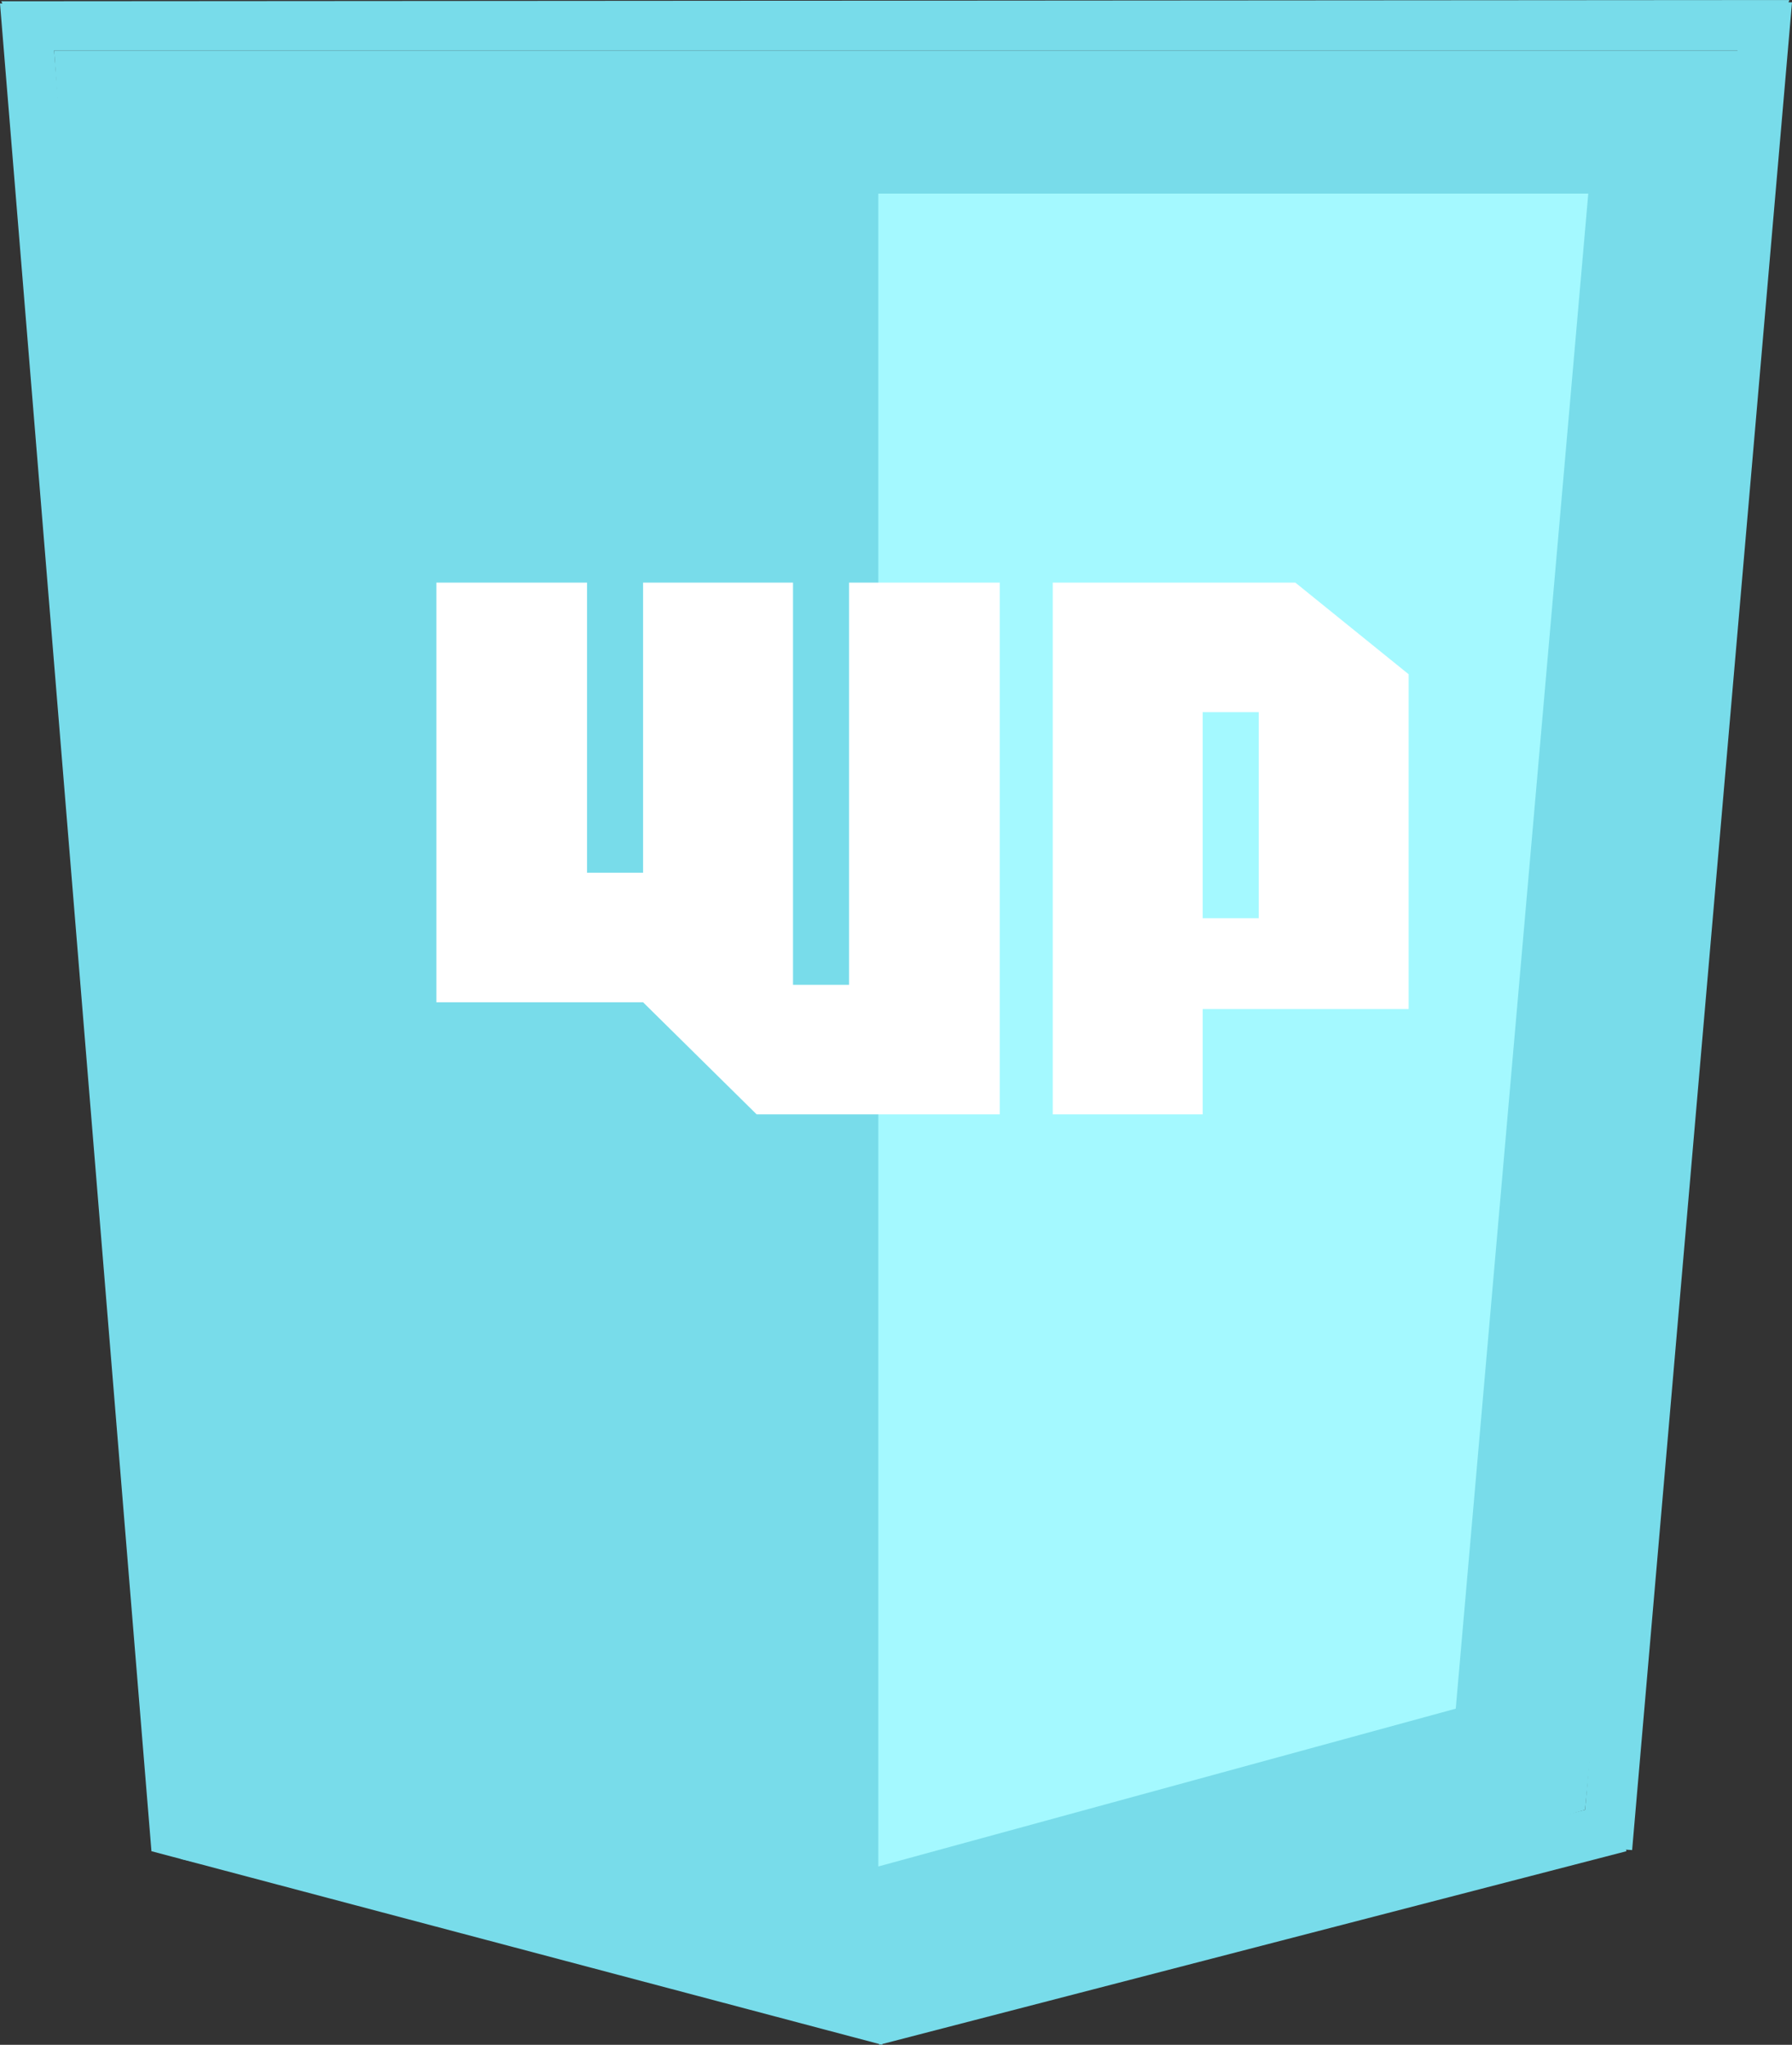 <?xml version="1.0" encoding="utf-8"?>
<!-- Generator: Adobe Illustrator 16.0.0, SVG Export Plug-In . SVG Version: 6.00 Build 0)  -->
<!DOCTYPE svg PUBLIC "-//W3C//DTD SVG 1.0//EN" "http://www.w3.org/TR/2001/REC-SVG-20010904/DTD/svg10.dtd">
<svg version="1.0" id="Calque_1" xmlns="http://www.w3.org/2000/svg" xmlns:xlink="http://www.w3.org/1999/xlink" x="0px" y="0px"
	 width="141.985px" height="161.961px" viewBox="0 0 141.985 161.961" enable-background="new 0 0 141.985 161.961"
	 xml:space="preserve">
<rect x="0" y="0" width="141.985" height="161.961" fill="#333333" stroke="none"/>
<g display="none">
	<g id="mysql" display="inline">
		<polygon fill="#00618A" points="4.287,4 139.342,4 125.588,143.348 69.593,159.836 14.337,147.246 		"/>
		<path fill="#00618A" d="M141.985,0.186l-0.279-0.004L141.786,0L0.1,0.1l0.087,0.179L0,0.275l12,146.352l57.66,15.271l0.014,0.063
			l0.113-0.029l0.11,0.029l0.014-0.063l58.955-15.271l-0.033-0.121l0.486,0.031L141.985,0.186z M4.287,4h133.379l-12.078,139.348
			l-55.792,14.5l-54.04-14.361L4.287,4z"/>
		<polygon fill="#E48E00" points="69.593,15.337 125.842,15.337 115.342,135.336 69.593,147.836 		"/>
	</g>
	<g display="inline">
		<path fill="#FFFFFF" d="M42.6,84.829h-7.92v-15.32h-3v15.32h-7.92v-21.24h-3v21.24h-7.92v-28.08h12.84l6,5.92H42.6V84.829z"/>
		<path fill="#FFFFFF" d="M45.399,56.749h7.92v11.32h2.96v-11.32h7.96v16.2h-4.96v11.88h-7.88v-11.92l-6-5.88V56.749z"/>
		<path fill="#FFFFFF" d="M85.799,63.589h-11.08v4.48h11.08v12.24l-4.04,4.52h-14.76v-6.32h11.92v-5.56h-11.92v-6.96l5.988-9.24
			h12.813V63.589z"/>
		<path fill="#FFFFFF" d="M107.399,62.789v25.68h-7.92v-3.64h-4.881l-6-5.92v-22.16h12.813L107.399,62.789z M99.479,77.989v-14.4
			h-2.96v14.4H99.479z"/>
		<path fill="#FFFFFF" d="M127.119,84.829h-16.921v-28.08h7.921v21.24h9V84.829z"/>
	</g>
</g>
<g display="none">
	<g id="html_1_" display="inline">
		<polygon fill="#E54F27" points="4.287,4.001 139.342,4.001 125.588,143.348 69.593,159.838 14.337,147.249 		"/>
		<path fill="#E54F27" d="M141.985,0.187l-0.279-0.004l0.08-0.182L0.1,0.101l0.087,0.179L0,0.276l12,146.353l57.66,15.27
			l0.014,0.063l0.113-0.029l0.11,0.029l0.014-0.061l58.955-15.271l-0.033-0.123l0.486,0.031L141.985,0.187z M4.287,4.001h133.379
			l-12.078,139.347L69.796,157.85l-54.04-14.361L4.287,4.001z"/>
		<polygon fill="#FF7443" points="69.593,15.338 125.842,15.338 115.342,135.338 69.593,147.838 		"/>
	</g>
	<g display="inline">
		<path fill="#FFFFFF" d="M41.937,88.143h-8.91V70.682h-3.33v13.365h-8.91v-31.59h8.91v12.735h3.33V52.458h8.91V88.143z"/>
		<path fill="#FFFFFF" d="M66.236,60.152h-5.94v27.991h-8.91V60.152h-6.3v-7.695h21.15V60.152z"/>
		<path fill="#FFFFFF" d="M102.866,84.047h-8.909V66.813h-3.375v17.235h-8.91V60.152h-3.375v23.895h-8.91v-31.59h14.445l6.75,6.66
			h12.284V84.047z"/>
		<path fill="#FFFFFF" d="M125.051,84.047h-19.035v-31.59h8.91v23.895h10.125V84.047z"/>
	</g>
</g>
<g>
	<g id="wordpress">
		<polygon fill="#78DCEA" points="4.287,4 139.343,4 125.589,143.348 69.593,159.836 14.337,147.247 		"/>
		<path fill="#78DCEA" d="M141.986,0.186l-0.281-0.004L141.787,0L0.099,0.1l0.088,0.178L0,0.275l12,146.352l57.66,15.271
			l0.014,0.063l0.113-0.029l0.111,0.029l0.014-0.063l58.955-15.271l-0.033-0.121l0.484,0.031L141.986,0.186z M4.287,4h133.379
			l-12.076,139.348l-55.793,14.5l-54.041-14.361L4.287,4z"/>
		<polygon fill="#A4F9FF" points="69.593,15.336 125.843,15.336 115.343,135.336 69.593,147.836 		"/>
	</g>
	<g>
		<path fill="#FFFFFF" d="M34.573,46.146h11.94v22.98h4.44v-22.98h11.88v31.86h4.44v-31.86h11.94v42.12h-19.26l-9-8.88h-16.38
			V46.146z"/>
		<path fill="#FFFFFF" d="M111.612,53.406v26.52h-16.32v8.34h-11.88v-42.12h19.219L111.612,53.406z M99.732,72.726v-16.32h-4.44
			v16.32H99.732z"/>
	</g>
</g>
</svg>
